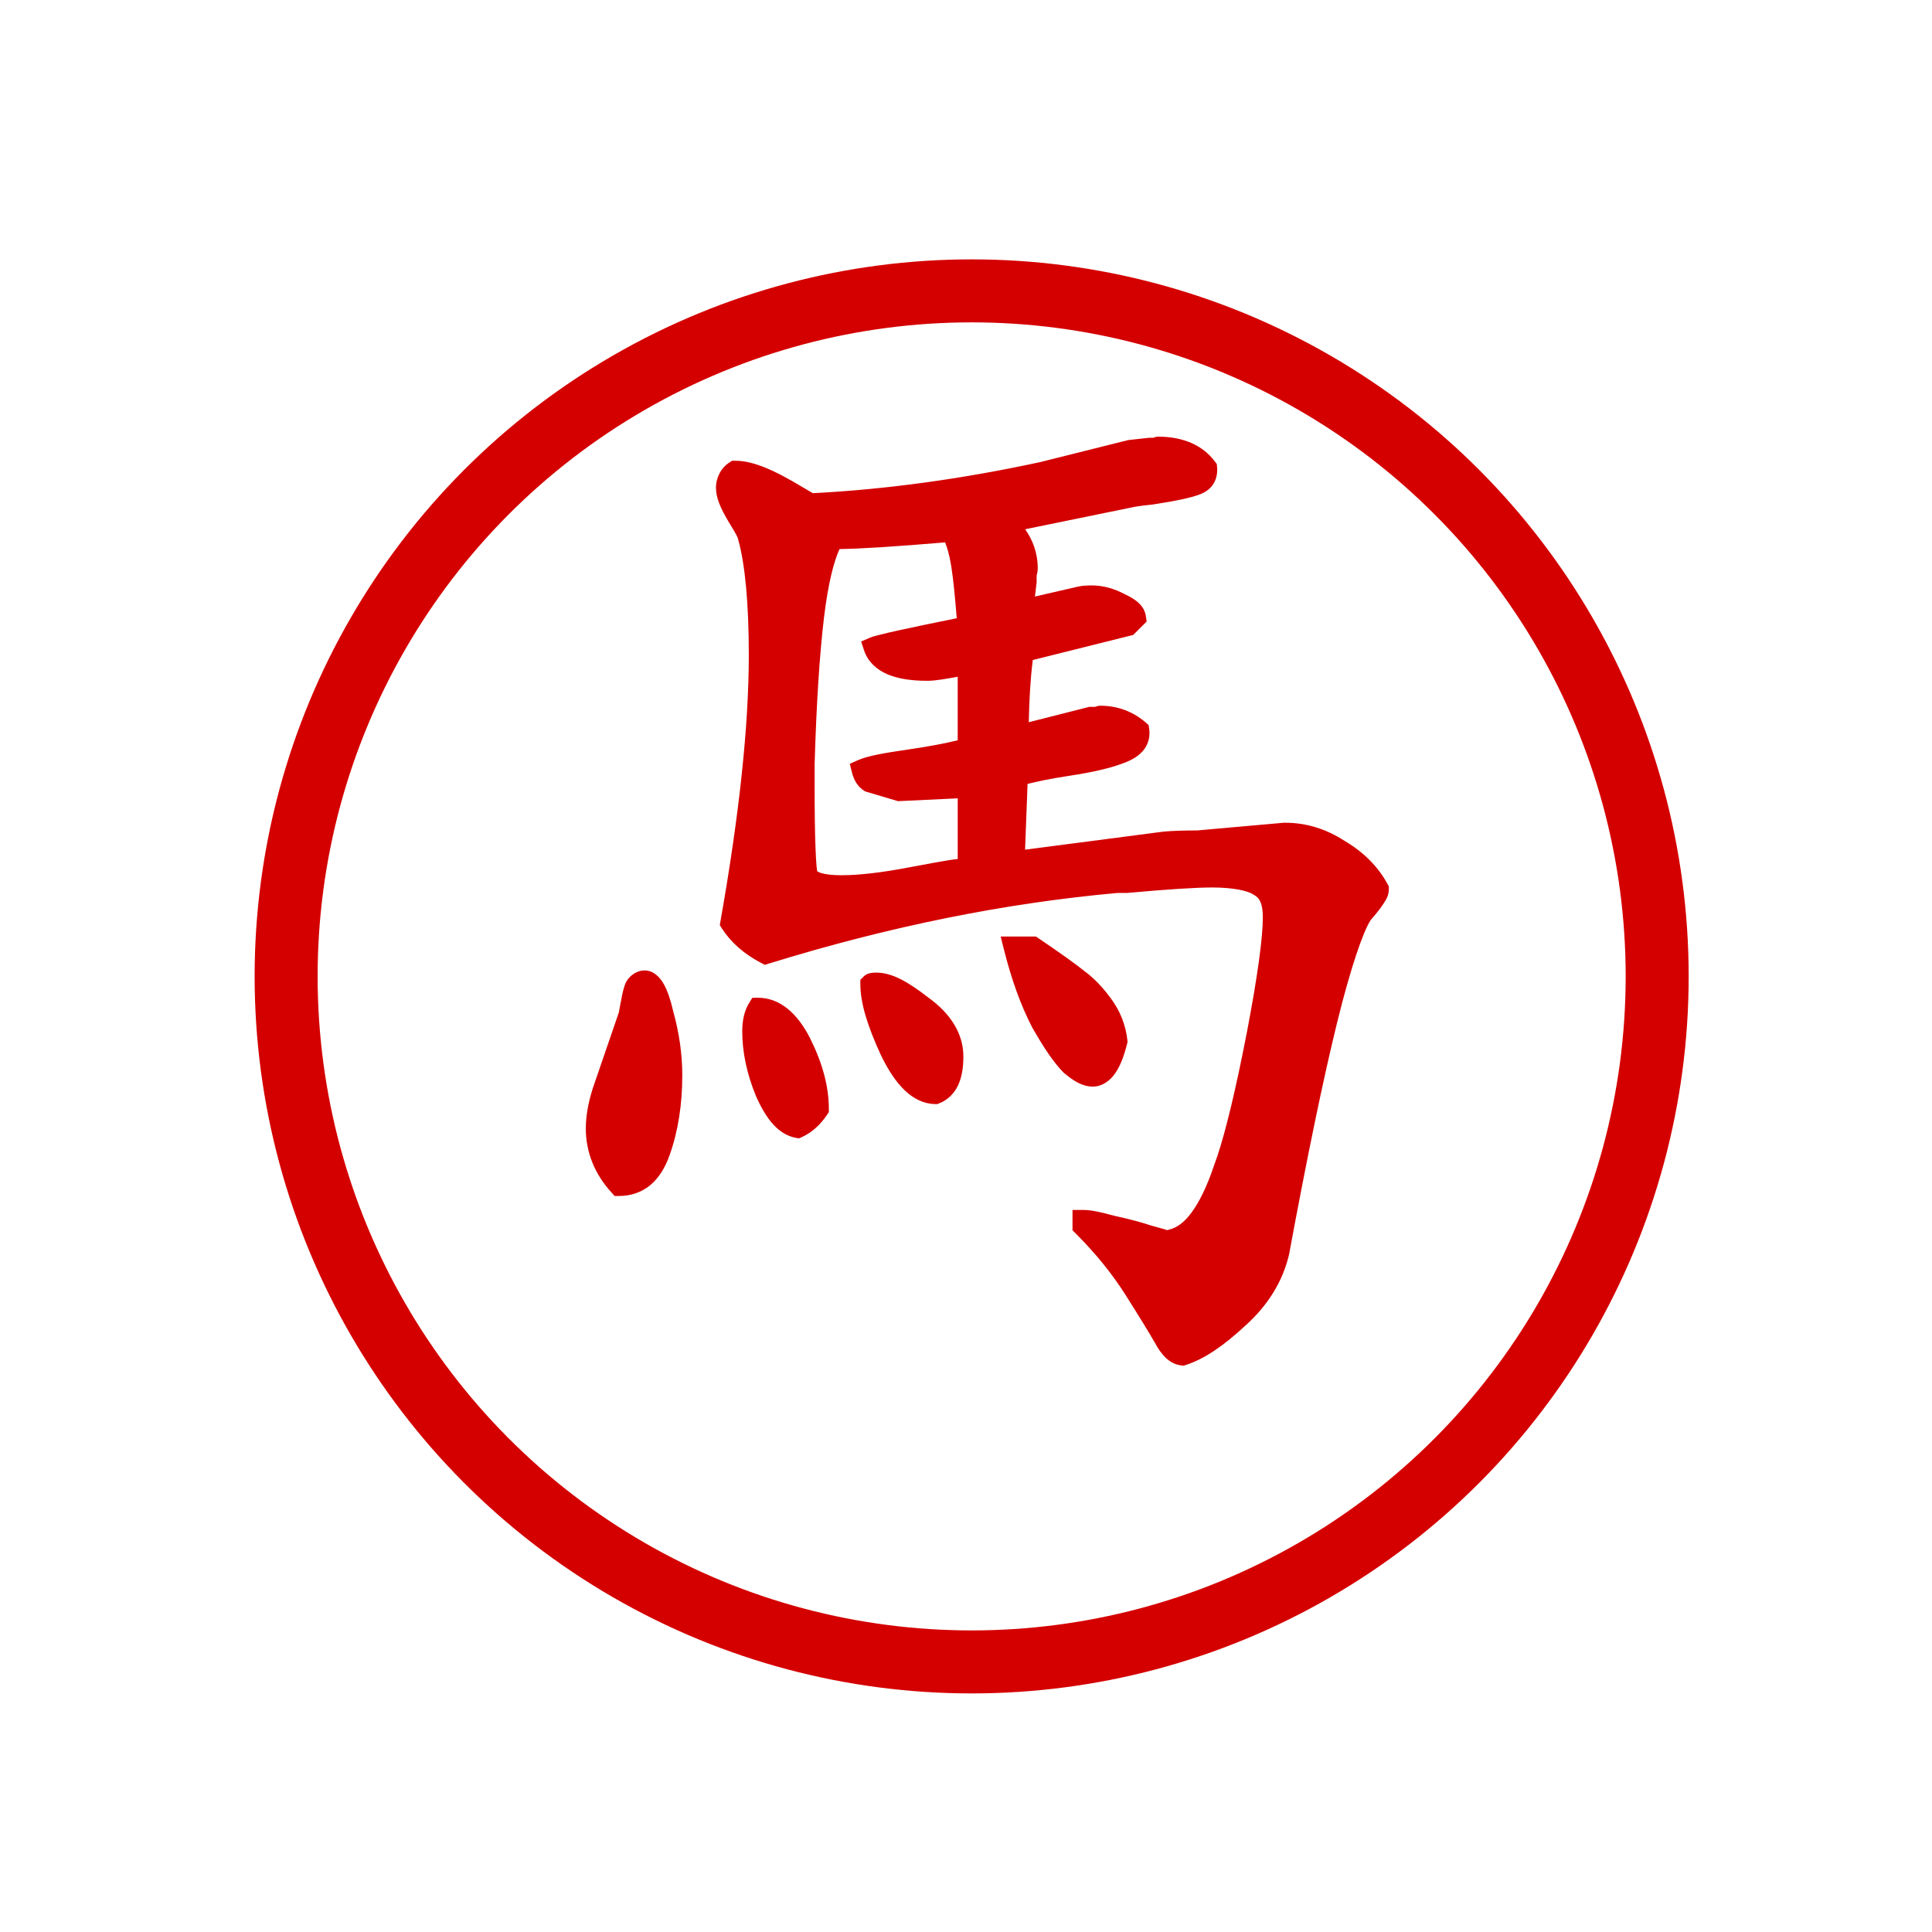 <?xml version="1.0" encoding="UTF-8" standalone="no"?>
<svg
   width="92"
   height="92"
   id="svg2"
   version="1.1"
   inkscape:version="1.2.2 (732a01da63, 2022-12-09)"
   sodipodi:docname="red_horse.svg"
   xmlns:inkscape="http://www.inkscape.org/namespaces/inkscape"
   xmlns:sodipodi="http://sodipodi.sourceforge.net/DTD/sodipodi-0.dtd"
   xmlns="http://www.w3.org/2000/svg"
   xmlns:svg="http://www.w3.org/2000/svg"
   xmlns:rdf="http://www.w3.org/1999/02/22-rdf-syntax-ns#"
   xmlns:cc="http://creativecommons.org/ns#"
   xmlns:dc="http://purl.org/dc/elements/1.1/">
  <defs
     id="defs10">
    <filter
       height="1.5"
       width="1.5"
       y="0"
       x="0"
       id="f1"
       color-interpolation-filters="sRGB">
      <feOffset
         id="feOffset3039"
         dy="0"
         dx="1"
         in="SourceAlpha"
         result="offOut" />
      <feGaussianBlur
         id="feGaussianBlur3041"
         stdDeviation="1"
         in="offOut"
         result="blurOut" />
      <!--
      <feBlend in="SourceGraphic" in2="blurOut" mode="normal" />
-->
    </filter>
    <linearGradient
       y2="1"
       x2="0"
       y1="0"
       x1="0"
       id="grad1">
      <stop
         id="stop3034"
         style="stop-color:rgb(255,255,255);stop-opacity:0.6"
         offset="20%" />
      <stop
         id="stop3036"
         style="stop-color:rgb(220,0,0);stop-opacity:0.5"
         offset="50%" />
    </linearGradient>
    <linearGradient
       y2="1"
       x2="0"
       y1="0"
       x1="0"
       id="grad0">
      <stop
         id="stop3029"
         style="stop-color:rgb(0,0,0);stop-opacity:0.3"
         offset="20%" />
      <stop
         id="stop3031"
         style="stop-color:rgb(0,0,0);stop-opacity:0.6"
         offset="100%" />
    </linearGradient>
    <inkscape:path-effect
       effect="mirror_symmetry"
       start_point="274.213,350.551"
       end_point="273.503,477.302"
       center_point="273.858,413.926"
       id="path-effect4557-0-4"
       is_visible="true"
       mode="free"
       discard_orig_path="false"
       fuse_paths="true"
       oposite_fuse="false" />
    <filter
       style="color-interpolation-filters:sRGB;"
       inkscape:label="Drop Shadow"
       id="filter23676"
       x="-0.002"
       y="-0.002"
       width="1.004"
       height="1.053">
      <feFlood
         flood-opacity="1"
         flood-color="rgb(91,93,90)"
         result="flood"
         id="feFlood23666" />
      <feComposite
         in="flood"
         in2="SourceGraphic"
         operator="in"
         result="composite1"
         id="feComposite23668" />
      <feGaussianBlur
         in="composite1"
         stdDeviation="0"
         result="blur"
         id="feGaussianBlur23670" />
      <feOffset
         dx="0"
         dy="4"
         result="offset"
         id="feOffset23672" />
      <feComposite
         in="SourceGraphic"
         in2="offset"
         operator="over"
         result="composite2"
         id="feComposite23674" />
    </filter>
  </defs>
  <sodipodi:namedview
     pagecolor="#ffffff"
     bordercolor="#666666"
     borderopacity="1"
     objecttolerance="10"
     gridtolerance="10"
     guidetolerance="10"
     inkscape:pageopacity="0"
     inkscape:pageshadow="2"
     inkscape:window-width="1920"
     inkscape:window-height="1001"
     id="namedview8"
     showgrid="false"
     inkscape:zoom="3.7083822"
     inkscape:cx="7.8201217"
     inkscape:cy="41.932032"
     inkscape:window-x="-9"
     inkscape:window-y="-9"
     inkscape:window-maximized="1"
     inkscape:current-layer="layer1"
     fit-margin-top="0"
     fit-margin-left="0"
     fit-margin-right="0"
     fit-margin-bottom="0"
     inkscape:pagecheckerboard="false"
     inkscape:showpageshadow="2"
     inkscape:deskcolor="#d1d1d1" />
  <g
     inkscape:groupmode="layer"
     id="layer1"
     inkscape:label="Background"
     style="display:inline">
    <g
       id="g24262"
       transform="translate(0.888,-5.84)"
       style="filter:url(#filter23676)">
      <g
         id="g25621">
        <circle
           style="color:#000000;display:inline;overflow:visible;visibility:visible;opacity:1;fill:#ffffff;fill-opacity:1;fill-rule:nonzero;stroke:#ffffff;stroke-width:0.326;stroke-linecap:round;stroke-linejoin:miter;stroke-miterlimit:10;stroke-dasharray:none;stroke-dashoffset:0;stroke-opacity:0.487;marker:none;enable-background:accumulate"
           id="circle4376-8-9"
           cx="45.381"
           cy="48.335"
           r="40.792" />
        <circle
           r="32.644"
           cy="48.335"
           cx="45.381"
           id="circle24066-6"
           style="color:#000000;display:inline;overflow:visible;visibility:visible;opacity:1;fill:none;fill-opacity:1;fill-rule:nonzero;stroke:#d40000;stroke-width:3;stroke-linecap:round;stroke-linejoin:miter;stroke-miterlimit:10;stroke-dasharray:none;stroke-dashoffset:0;stroke-opacity:1;marker:none;enable-background:accumulate" />
      </g>
    </g>
    <g
       id="path35406"
       transform="translate(1.041,-3.144)"
       style="font-weight:500;font-size:53.333px;font-family:'cwTeX Q Kai';-inkscape-font-specification:'cwTeX Q Kai, Medium';letter-spacing:0px;word-spacing:0px;fill:#d40000;fill-opacity:1;stroke:#000000">
      <path
         style="color:#000000;-inkscape-font-specification:'cwTeX Q Kai, Medium';fill:#d40000;fill-opacity:1;stroke:none;-inkscape-stroke:none"
         d="m 60.167,42.823 q 1.354,0 2.552,0.781 1.25,0.729 1.875,1.875 0,0.312 -0.781,1.198 -1.354,2.031 -3.958,16.094 -0.417,1.771 -1.927,3.125 -1.51,1.406 -2.656,1.771 -0.469,-0.052 -0.885,-0.833 -0.417,-0.729 -1.406,-2.292 -0.99,-1.562 -2.448,-3.021 v -0.26 q 0.417,0 1.354,0.26 0.99,0.208 1.771,0.469 0.781,0.208 0.885,0.26 1.51,-0.208 2.552,-3.021 l 0.312,-0.885 q 0.625,-1.875 1.406,-5.885 0.781,-4.062 0.781,-5.625 0,-1.146 -0.677,-1.51 -0.625,-0.417 -2.24,-0.417 -1.198,0 -4.062,0.26 h -0.469 q -8.125,0.729 -16.719,3.385 -1.094,-0.573 -1.667,-1.458 1.354,-7.656 1.354,-12.76 0,-3.75 -0.521,-5.625 0,-0.156 -0.521,-0.99 -0.521,-0.885 -0.521,-1.354 0,-0.521 0.417,-0.781 0.99,0 2.969,1.198 l 0.625,0.365 q 5.26,-0.26 11.042,-1.51 l 4.167,-1.042 0.938,-0.104 q 0.104,0 0.208,0 0.156,-0.052 0.208,-0.052 1.562,0 2.292,0.99 0.052,0.573 -0.469,0.781 -0.521,0.208 -2.188,0.469 -0.521,0.052 -0.833,0.104 l -6.094,1.25 q 1.042,0.573 1.042,2.188 0,0.104 -0.052,0.312 0,0.208 0,0.312 l -0.156,1.354 2.708,-0.625 q 0.208,-0.052 0.573,-0.052 0.677,0 1.354,0.365 0.677,0.312 0.729,0.677 l -0.365,0.365 -5,1.25 q -0.26,1.823 -0.26,4.01 l 3.49,-0.885 q 0.104,0 0.26,0 0.156,-0.052 0.208,-0.052 1.042,0 1.823,0.677 0.104,0.677 -0.781,1.042 -0.885,0.365 -2.604,0.625 -1.719,0.26 -2.396,0.469 l -0.156,4.115 7.187,-0.938 Q 55.01,43.187 56,43.187 l 4.115,-0.365 z m -22.76,2.031 q 0.26,0.469 1.615,0.469 1.354,0 3.49,-0.417 2.188,-0.417 2.552,-0.417 v -3.854 l -3.281,0.156 -1.406,-0.417 q -0.26,-0.156 -0.365,-0.573 0.469,-0.208 2.24,-0.469 1.823,-0.26 2.812,-0.521 v -4.01 q -1.198,0.26 -1.927,0.26 -2.188,0 -2.552,-1.094 0.365,-0.156 4.479,-0.99 -0.26,-3.646 -0.729,-4.531 -4.219,0.365 -5.781,0.365 -1.042,1.927 -1.302,10.729 v 0.885 q 0,3.958 0.156,4.427 z m 10.729,3.385 q 1.615,1.094 2.188,1.562 0.573,0.417 1.146,1.198 0.573,0.781 0.677,1.719 -0.417,1.667 -1.146,1.667 -0.417,0 -1.042,-0.521 -0.573,-0.573 -1.406,-2.031 -0.781,-1.51 -1.302,-3.594 z m -3.802,5.208 q 0,1.458 -0.833,1.771 -1.146,0 -2.135,-2.031 -0.938,-2.031 -0.938,-3.177 0.052,-0.052 0.26,-0.052 0.781,0 2.188,1.094 1.458,1.042 1.458,2.396 z m -7.396,3.385 q -0.833,-0.156 -1.51,-1.667 -0.625,-1.51 -0.625,-2.917 0,-0.677 0.26,-1.094 1.198,0 2.031,1.667 0.833,1.667 0.833,3.125 -0.417,0.625 -0.99,0.885 z m -7.292,-6.979 q 0.521,0 0.885,1.562 0.417,1.51 0.417,2.917 0,2.031 -0.573,3.646 -0.573,1.615 -1.927,1.615 -1.094,-1.198 -1.094,-2.708 0,-0.938 0.417,-2.083 l 1.146,-3.333 q 0,-0.052 0.104,-0.573 0.104,-0.573 0.208,-0.781 0.156,-0.26 0.417,-0.26 z"
         id="path11148" />
      <path
         style="color:#000000;-inkscape-font-specification:'cwTeX Q Kai, Medium';fill:#d40000;fill-opacity:1;stroke:none;-inkscape-stroke:none"
         d="m 54.125,23.938 c -0.136,0 -0.183,0.029 -0.248,0.053 h -0.197 l -0.998,0.109 -4.184,1.047 c -3.785,0.818 -7.391,1.305 -10.83,1.482 l -0.471,-0.275 -0.004,-0.002 C 35.845,25.536 34.829,25.084 33.969,25.084 h -0.143 l -0.123,0.076 c -0.405,0.253 -0.65,0.725 -0.65,1.205 0,0.498 0.223,0.984 0.59,1.607 l 0.002,0.006 0.004,0.006 c 0.17,0.272 0.296,0.485 0.373,0.631 0.036,0.069 0.06,0.121 0.072,0.15 v 0.012 l 0.018,0.064 c 0.324,1.167 0.504,3.015 0.504,5.492 0,3.359 -0.448,7.586 -1.348,12.672 l -0.033,0.195 0.105,0.164 c 0.434,0.671 1.064,1.214 1.855,1.629 l 0.182,0.096 0.197,-0.061 c 5.694,-1.76 11.229,-2.88 16.604,-3.363 h 0.459 l 0.023,-0.002 c 1.903,-0.173 3.255,-0.258 4.018,-0.258 1.033,0 1.71,0.164 1.961,0.332 l 0.02,0.014 0.021,0.012 c 0.259,0.139 0.414,0.405 0.414,1.07 0,0.958 -0.253,2.833 -0.771,5.529 -0.519,2.663 -0.988,4.614 -1.391,5.822 L 56.625,59.055 c -0.334,0.902 -0.702,1.576 -1.072,2.014 -0.352,0.417 -0.686,0.591 -1.027,0.652 -0.037,-0.01 -0.065,-0.026 -0.115,-0.041 -0.155,-0.045 -0.362,-0.104 -0.625,-0.174 l 0.029,0.01 c -0.534,-0.178 -1.134,-0.336 -1.795,-0.477 l -0.006,-0.002 C 51.374,60.86 50.912,60.76 50.531,60.76 h -0.5 v 0.969 L 50.178,61.875 c 0.949,0.949 1.741,1.926 2.379,2.934 0.654,1.033 1.116,1.788 1.387,2.26 0.312,0.585 0.702,1.032 1.271,1.096 l 0.105,0.012 0.102,-0.033 c 0.88,-0.28 1.807,-0.914 2.844,-1.879 1.068,-0.959 1.774,-2.097 2.076,-3.379 l 0.002,-0.012 0.002,-0.012 c 0.867,-4.682 1.629,-8.359 2.285,-11.025 0.655,-2.665 1.253,-4.361 1.598,-4.879 1.24e-4,-1.87e-4 -1.25e-4,-0.002 0,-0.002 0.245,-0.28 0.446,-0.528 0.588,-0.746 0.152,-0.233 0.277,-0.418 0.277,-0.73 v -0.127 l -0.061,-0.111 C 64.573,44.396 63.875,43.706 62.98,43.182 62.113,42.618 61.161,42.322 60.166,42.322 h -0.074 l -4.129,0.367 h -0.008 c -0.642,9.3e-4 -1.166,0.017 -1.562,0.053 h -0.01 l -6.611,0.863 0.119,-3.131 c 0.435,-0.112 1.016,-0.24 1.986,-0.387 1.167,-0.177 2.062,-0.386 2.719,-0.656 0.349,-0.144 0.642,-0.332 0.848,-0.605 0.205,-0.274 0.29,-0.637 0.238,-0.975 l -0.027,-0.182 -0.139,-0.121 C 52.912,37.025 52.168,36.75 51.365,36.75 c -0.136,0 -0.183,0.029 -0.248,0.053 h -0.283 l -2.885,0.732 c 0.021,-1.05 0.074,-2.053 0.191,-2.961 L 52.922,33.379 53.562,32.74 53.525,32.492 C 53.451,31.973 53.028,31.676 52.52,31.439 52.013,31.17 51.482,31.021 50.947,31.021 c -0.267,0 -0.488,0.015 -0.693,0.066 l -2.01,0.463 0.078,-0.678 V 30.562 c 0.027,-0.116 0.053,-0.223 0.053,-0.344 0,-0.758 -0.243,-1.363 -0.598,-1.871 l 5.232,-1.072 c 0.191,-0.032 0.46,-0.068 0.801,-0.102 h 0.014 l 0.014,-0.002 c 1.123,-0.176 1.844,-0.319 2.295,-0.5 0.25,-0.1 0.479,-0.269 0.621,-0.506 0.142,-0.237 0.185,-0.517 0.16,-0.785 l -0.012,-0.139 -0.084,-0.111 C 56.231,24.334 55.272,23.938 54.125,23.938 Z m 0,1 c 0.863,0 1.391,0.251 1.773,0.695 -0.002,0.003 -4.09e-4,0.017 -0.002,0.02 -0.014,0.024 -0.037,0.053 -0.135,0.092 -0.242,0.097 -0.979,0.266 -2.072,0.438 -0.003,4.96e-4 -0.003,0.002 -0.006,0.002 -0.338,0.034 -0.619,0.067 -0.838,0.104 l -0.01,0.002 -7.434,1.525 1.189,0.654 c 0.521,0.286 0.783,0.781 0.783,1.75 0,-0.014 -0.007,0.072 -0.037,0.191 l -0.016,0.059 v 0.346 l -0.234,2.029 3.404,-0.785 h 0.004 c 0.072,-0.018 0.232,-0.037 0.451,-0.037 0.362,0 0.727,0.095 1.117,0.305 l 0.014,0.006 0.014,0.008 c 0.208,0.096 0.178,0.101 0.238,0.156 l -5.111,1.277 -0.047,0.332 c -0.178,1.243 -0.266,2.604 -0.266,4.082 v 0.643 l 4.053,-1.027 h 0.279 l 0.076,-0.025 c 0.088,-0.029 0.183,-0.027 0.051,-0.027 0.502,0 0.895,0.2 1.279,0.475 -4.54e-4,6.09e-4 4.61e-4,0.001 0,0.002 -0.055,0.073 -0.186,0.18 -0.428,0.279 -0.524,0.216 -1.366,0.423 -2.49,0.594 -1.156,0.175 -1.958,0.328 -2.467,0.484 L 46.92,39.689 46.729,44.75 54.488,43.738 C 54.844,43.706 55.352,43.688 56,43.688 h 0.021 l 4.115,-0.365 h 0.029 c 0.807,0 1.553,0.227 2.279,0.701 l 0.01,0.006 0.012,0.006 c 0.708,0.413 1.19,0.944 1.559,1.555 -0.017,0.04 -0.002,0.007 -0.045,0.072 -0.108,0.166 -0.292,0.399 -0.543,0.684 l -0.021,0.025 -0.02,0.029 c -0.558,0.837 -1.073,2.499 -1.736,5.197 -0.662,2.693 -1.426,6.38 -2.293,11.059 -0.253,1.077 -0.83,2.021 -1.773,2.867 l -0.004,0.004 -0.004,0.002 c -0.921,0.857 -1.695,1.334 -2.326,1.564 -0.08,-0.033 -0.223,-0.101 -0.434,-0.496 l -0.004,-0.006 -0.002,-0.006 c -0.286,-0.501 -0.756,-1.268 -1.418,-2.312 -0.508,-0.803 -1.195,-1.559 -1.879,-2.316 0.101,0.025 0.115,0.013 0.229,0.045 l 0.016,0.006 0.016,0.002 c 0.645,0.136 1.216,0.289 1.715,0.455 l 0.014,0.004 0.016,0.004 c 0.258,0.069 0.459,0.125 0.6,0.166 0.14,0.041 0.261,0.093 0.191,0.059 l 0.139,0.068 0.152,-0.02 c 0.647,-0.089 1.226,-0.464 1.707,-1.033 0.481,-0.569 0.886,-1.338 1.246,-2.311 l 0.002,-0.004 0.314,-0.893 0.002,-0.004 c 0.431,-1.292 0.899,-3.263 1.422,-5.947 v -0.002 c 0.523,-2.72 0.791,-4.594 0.791,-5.719 0,-0.852 -0.295,-1.58 -0.922,-1.932 -0.581,-0.38 -1.384,-0.496 -2.494,-0.496 -0.828,0 -2.185,0.088 -4.078,0.26 h -0.477 l -0.021,0.002 c -5.371,0.482 -10.894,1.606 -16.561,3.34 -0.54,-0.306 -0.952,-0.669 -1.25,-1.09 0.873,-4.996 1.324,-9.201 1.324,-12.584 0,-2.481 -0.172,-4.335 -0.529,-5.664 -0.007,-0.123 -0.033,-0.198 -0.061,-0.268 -0.032,-0.08 -0.071,-0.16 -0.119,-0.252 -0.095,-0.181 -0.23,-0.409 -0.402,-0.686 -0.328,-0.557 -0.451,-0.972 -0.451,-1.1 0,-0.122 0.067,-0.149 0.104,-0.203 0.491,0.045 1.323,0.321 2.521,1.047 l 0.004,0.002 0.758,0.441 0.148,-0.008 C 41.125,27.469 44.831,26.963 48.709,26.125 l 0.008,-0.002 4.143,-1.035 0.877,-0.098 h 0.262 l 0.076,-0.025 c 0.088,-0.029 0.183,-0.027 0.051,-0.027 z m -9.504,2.984 -0.33,0.027 c -2.807,0.243 -4.736,0.363 -5.738,0.363 h -0.299 l -0.143,0.262 c -0.419,0.775 -0.682,2.011 -0.902,3.824 -0.22,1.813 -0.372,4.186 -0.459,7.129 v 0.008 0.893 c 0,1.323 0.013,2.355 0.039,3.104 0.013,0.374 0.03,0.676 0.051,0.914 0.021,0.238 0.032,0.388 0.092,0.566 l 0.016,0.045 0.021,0.041 c 0.176,0.317 0.491,0.489 0.832,0.588 0.341,0.099 0.74,0.137 1.221,0.137 0.954,0 2.14,-0.144 3.582,-0.426 0.727,-0.138 1.301,-0.24 1.719,-0.309 0.418,-0.068 0.714,-0.098 0.74,-0.098 h 0.5 v -4.879 l -3.721,0.178 -0.725,-0.215 c 0.37,-0.083 0.537,-0.148 1.203,-0.246 1.226,-0.175 2.176,-0.349 2.869,-0.531 l 0.373,-0.1 v -5.016 l -0.605,0.133 c -0.778,0.169 -1.396,0.248 -1.822,0.248 -0.688,0 -1.203,-0.091 -1.533,-0.232 -0.055,-0.023 -0.045,-0.062 -0.09,-0.086 0.156,-0.036 0.278,-0.068 0.482,-0.113 0.741,-0.164 1.798,-0.385 3.168,-0.662 L 45.592,33.383 45.561,32.943 c -0.087,-1.224 -0.191,-2.222 -0.316,-3 -0.125,-0.778 -0.255,-1.325 -0.469,-1.729 z m -0.656,1.049 c 0.092,0.248 0.197,0.55 0.291,1.133 0.1,0.623 0.184,1.511 0.262,2.479 -1.106,0.226 -2.094,0.429 -2.74,0.572 -0.376,0.083 -0.674,0.153 -0.898,0.209 -0.225,0.056 -0.349,0.085 -0.492,0.146 l -0.424,0.18 0.146,0.438 c 0.169,0.507 0.577,0.898 1.098,1.121 0.52,0.223 1.157,0.314 1.928,0.314 0.383,0 0.914,-0.102 1.428,-0.191 v 3.025 c -0.611,0.144 -1.341,0.293 -2.383,0.441 h -0.002 c -1.193,0.175 -1.916,0.305 -2.371,0.508 l -0.383,0.17 0.102,0.408 c 0.09,0.359 0.275,0.691 0.592,0.881 l 0.055,0.031 1.549,0.459 2.842,-0.135 v 2.891 c -0.134,0.018 -0.208,0.017 -0.4,0.049 -0.433,0.071 -1.014,0.177 -1.746,0.316 h -0.002 c -1.404,0.274 -2.541,0.406 -3.393,0.406 -0.423,0 -0.744,-0.04 -0.941,-0.098 -0.174,-0.051 -0.201,-0.091 -0.209,-0.1 -0.006,-0.036 -0.021,-0.102 -0.035,-0.268 -0.018,-0.209 -0.034,-0.498 -0.047,-0.861 C 37.763,42.769 37.75,41.744 37.75,40.428 v -0.871 -0.016 c 0.087,-2.916 0.238,-5.262 0.451,-7.021 0.199,-1.642 0.477,-2.668 0.736,-3.23 1.029,-0.014 2.704,-0.123 5.027,-0.318 z m 2.645,18.77 0.156,0.621 c 0.355,1.418 0.799,2.651 1.342,3.701 l 0.006,0.01 0.004,0.01 c 0.566,0.991 1.042,1.69 1.488,2.137 l 0.016,0.016 0.018,0.014 c 0.459,0.382 0.875,0.637 1.361,0.637 0.434,0 0.815,-0.273 1.062,-0.633 0.247,-0.359 0.421,-0.823 0.568,-1.412 l 0.021,-0.088 -0.01,-0.088 C 52.564,51.954 52.301,51.291 51.871,50.705 51.469,50.157 51.058,49.724 50.623,49.406 50.209,49.069 49.49,48.554 48.416,47.826 l -0.127,-0.086 h -0.154 z m 1.35,1 h 0.018 c 0.975,0.663 1.698,1.178 2.029,1.449 l 0.012,0.008 0.012,0.01 c 0.326,0.237 0.677,0.597 1.037,1.088 0.318,0.433 0.484,0.898 0.553,1.406 -0.122,0.446 -0.259,0.807 -0.381,0.984 -0.135,0.196 -0.186,0.199 -0.238,0.199 -0.068,0 -0.341,-0.102 -0.701,-0.395 -0.316,-0.32 -0.769,-0.959 -1.305,-1.895 -0.408,-0.791 -0.733,-1.799 -1.035,-2.855 z m -18.312,0.613 c -0.34,0 -0.678,0.225 -0.846,0.504 l -0.01,0.016 -0.01,0.018 c -0.12,0.241 -0.178,0.513 -0.25,0.906 -0.035,0.175 -0.062,0.313 -0.08,0.414 -0.009,0.05 -0.016,0.091 -0.021,0.127 -4.96e-4,0.003 -0.001,0.009 -0.002,0.012 l -1.127,3.281 c -7.8e-4,0.002 -0.001,0.004 -0.002,0.006 v 0.002 c -0.291,0.802 -0.445,1.549 -0.445,2.246 0,1.128 0.425,2.171 1.225,3.047 l 0.148,0.162 h 0.221 c 0.551,0 1.071,-0.176 1.48,-0.52 0.41,-0.343 0.706,-0.831 0.918,-1.428 0.404,-1.139 0.602,-2.411 0.602,-3.812 0,-0.982 -0.146,-1.997 -0.432,-3.037 -0.127,-0.543 -0.265,-0.967 -0.453,-1.299 -0.189,-0.334 -0.492,-0.645 -0.916,-0.645 z M 40.688,49.459 c -0.09,0 -0.174,0.003 -0.268,0.021 -0.094,0.019 -0.21,0.041 -0.346,0.176 l -0.146,0.146 v 0.207 c 0,0.9 0.342,2 0.982,3.387 l 0.002,0.006 0.004,0.004 c 0.346,0.711 0.712,1.266 1.133,1.666 0.421,0.4 0.922,0.646 1.451,0.646 h 0.09 l 0.086,-0.031 c 0.397,-0.149 0.718,-0.465 0.902,-0.855 0.184,-0.391 0.256,-0.851 0.256,-1.385 0,-1.077 -0.61,-2.039 -1.656,-2.791 -0.971,-0.755 -1.737,-1.197 -2.49,-1.197 z m -11.027,0.938 c -0.013,-0.003 -0.04,-0.034 0.033,0.096 0.106,0.187 0.236,0.544 0.352,1.039 l 0.002,0.008 0.002,0.01 c 0.267,0.969 0.398,1.897 0.398,2.785 0,1.307 -0.183,2.464 -0.543,3.479 -0.17,0.48 -0.386,0.799 -0.619,0.994 -0.173,0.145 -0.394,0.177 -0.621,0.213 -0.523,-0.654 -0.811,-1.342 -0.811,-2.135 0,-0.551 0.124,-1.189 0.387,-1.912 l 0.002,-0.004 1.174,-3.416 v -0.084 c 0,0.075 -0.001,0.042 0.002,0.021 0.003,-0.021 0.009,-0.056 0.018,-0.102 0.016,-0.09 0.042,-0.222 0.076,-0.395 v -0.004 l 0.002,-0.006 c 0.06,-0.331 0.121,-0.522 0.146,-0.588 z m 5.125,0.26 -0.146,0.234 c -0.238,0.381 -0.336,0.844 -0.336,1.359 0,1.012 0.224,2.05 0.662,3.107 l 0.004,0.008 0.002,0.006 c 0.48,1.071 1.057,1.8 1.875,1.953 L 37,57.354 l 0.145,-0.064 c 0.478,-0.217 0.881,-0.586 1.199,-1.064 l 0.084,-0.125 V 55.947 c 0,-1.067 -0.305,-2.184 -0.887,-3.348 C 36.943,51.403 36.093,50.656 35.062,50.656 Z m 6.348,0.037 c 0.357,0.109 0.747,0.218 1.436,0.754 l 0.008,0.006 0.008,0.006 c 0.889,0.635 1.25,1.265 1.25,1.988 0,0.438 -0.068,0.76 -0.162,0.959 -0.073,0.154 -0.166,0.207 -0.27,0.266 -0.206,-0.022 -0.41,-0.081 -0.664,-0.322 -0.291,-0.277 -0.609,-0.738 -0.922,-1.379 -5.11e-4,-10e-4 -0.001,-9.05e-4 -0.002,-0.002 -0.466,-1.011 -0.58,-1.66 -0.682,-2.275 z m -5.727,1.094 c 0.429,0.132 0.836,0.451 1.24,1.26 0.5,1 0.712,1.901 0.738,2.738 -0.146,0.187 -0.304,0.318 -0.467,0.424 -0.286,-0.108 -0.651,-0.396 -1.031,-1.24 -0.394,-0.954 -0.584,-1.857 -0.584,-2.719 0,-0.217 0.064,-0.317 0.104,-0.463 z"
         id="path11145" />
    </g>
  </g>
  <g
     inkscape:groupmode="layer"
     id="layer2"
     inkscape:label="Symbol"
     style="display:inline" />
</svg>
